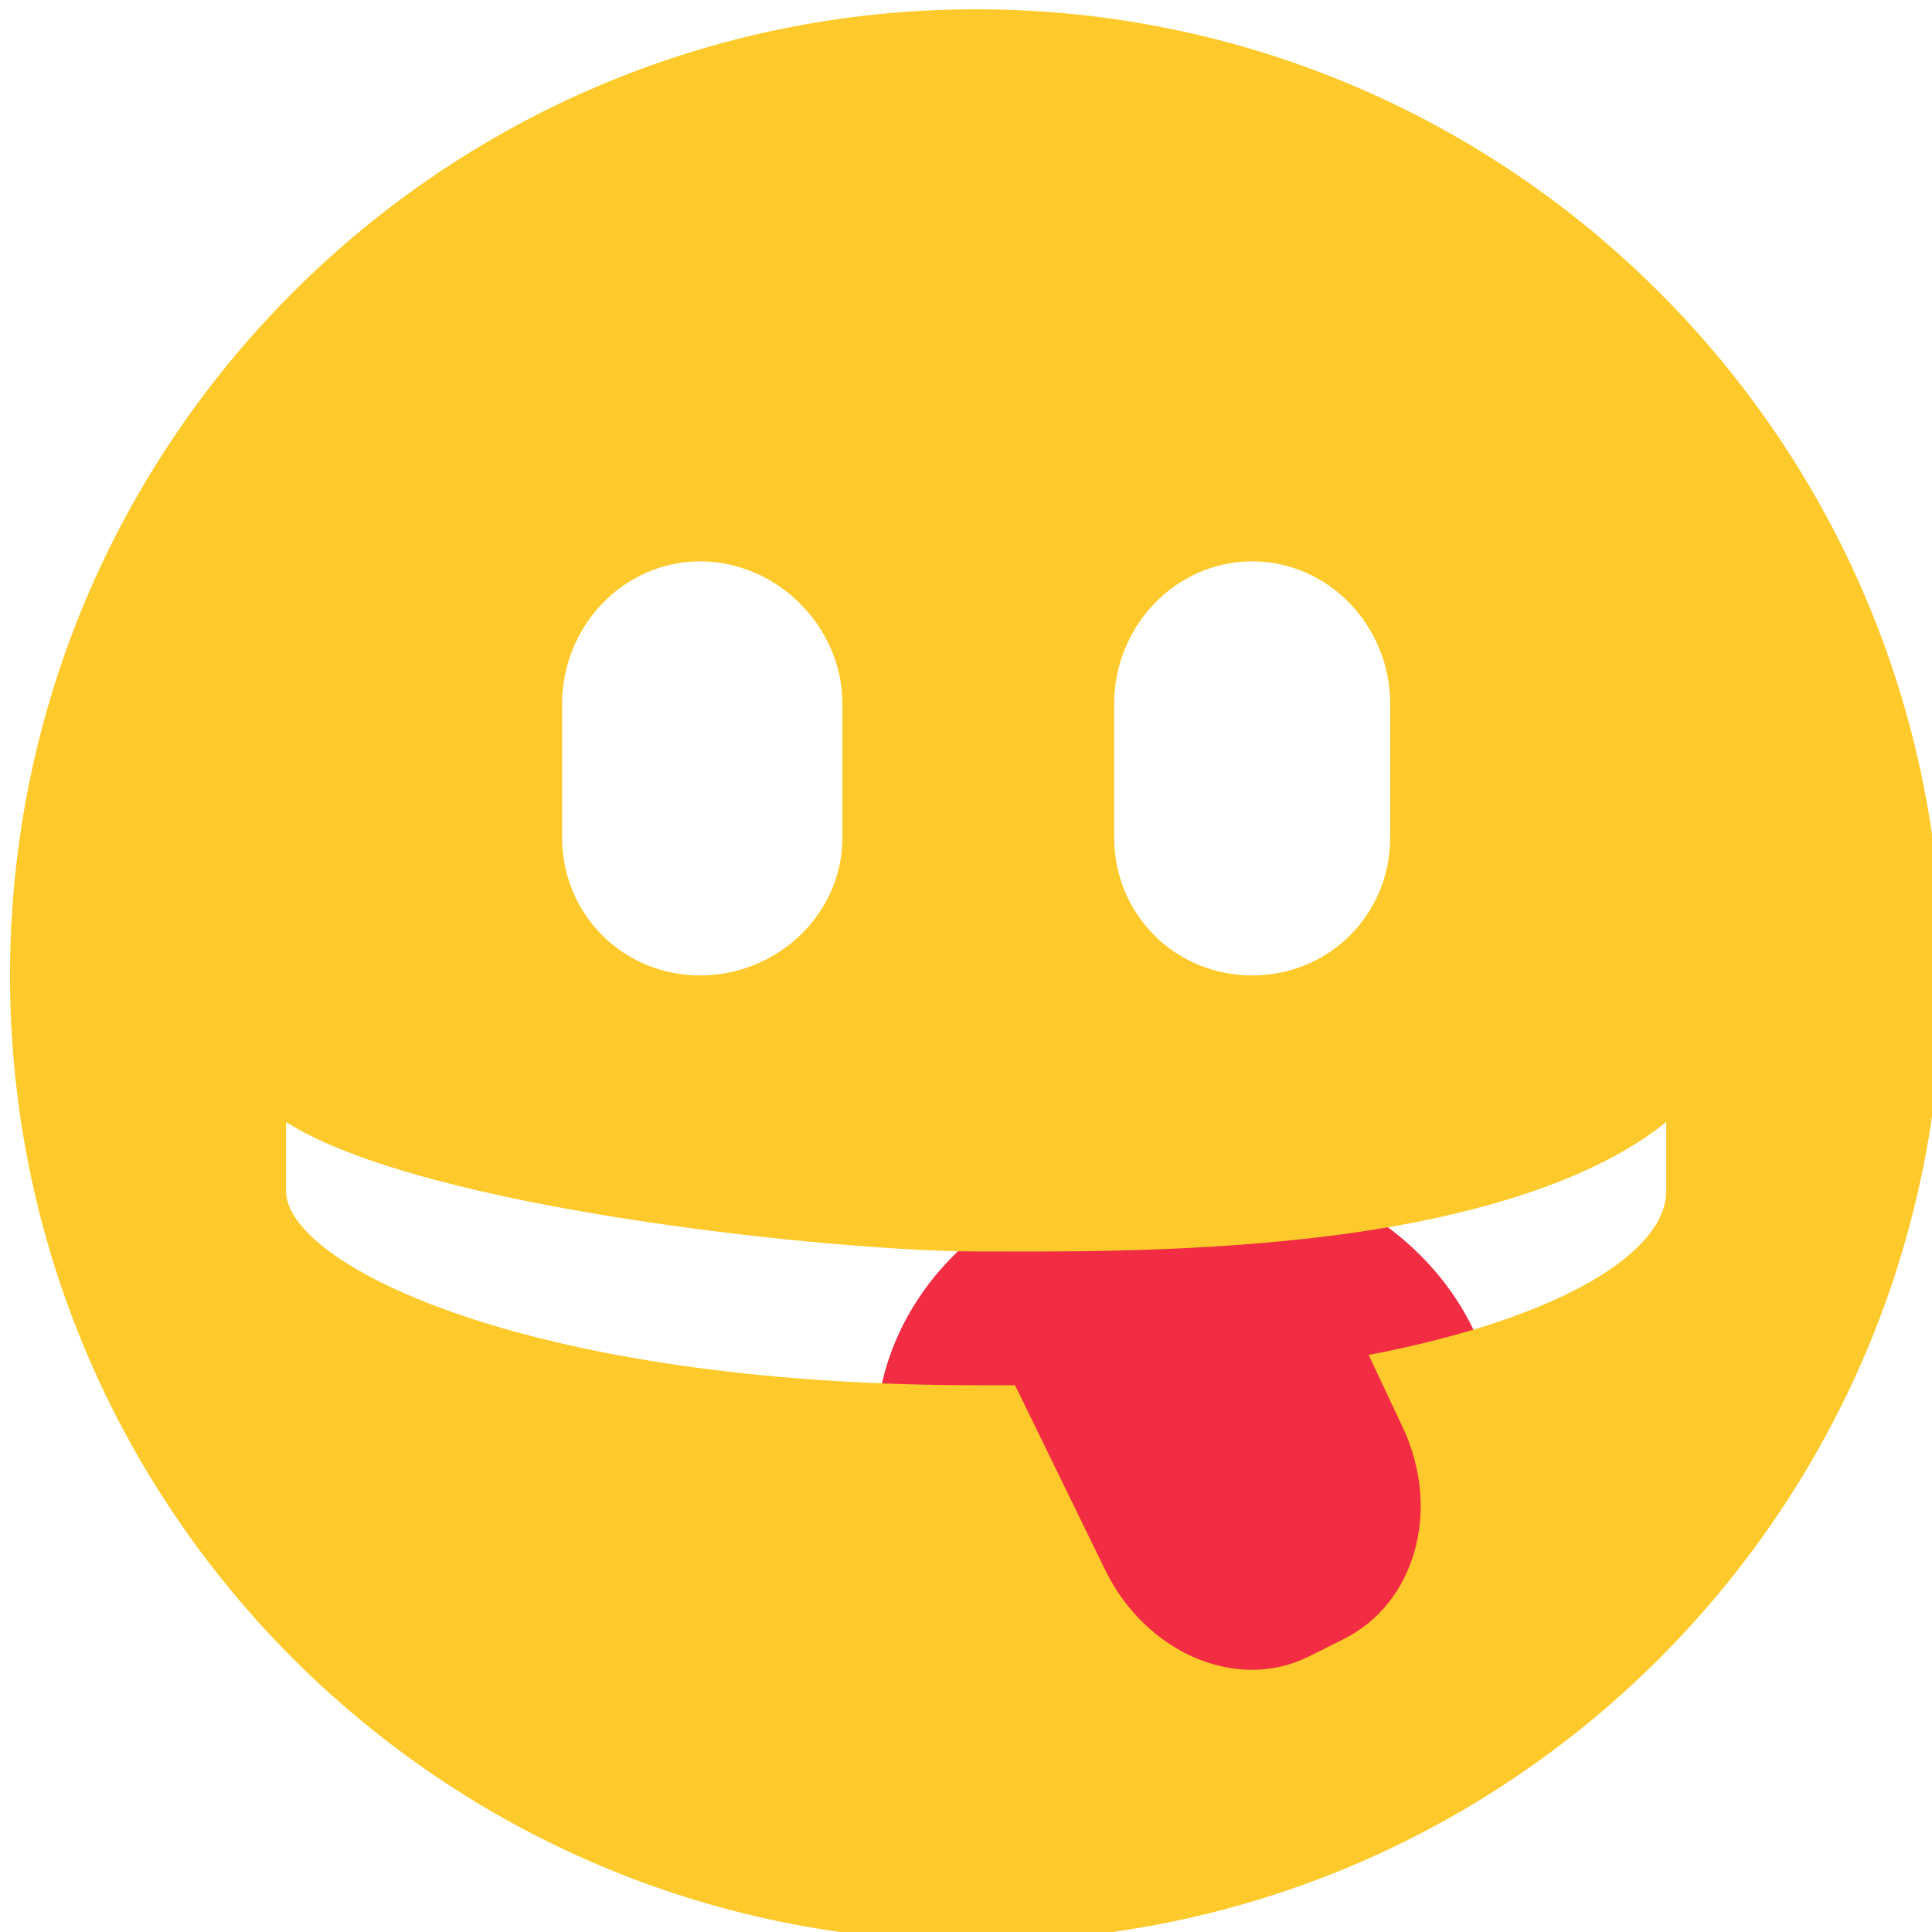 <?xml version="1.0" encoding="UTF-8" standalone="no"?>
<!-- Created with Inkscape (http://www.inkscape.org/) -->

<svg
   xmlns:dc="http://purl.org/dc/elements/1.1/"
   xmlns:cc="http://creativecommons.org/ns#"
   xmlns:rdf="http://www.w3.org/1999/02/22-rdf-syntax-ns#"
   xmlns:svg="http://www.w3.org/2000/svg"
   xmlns="http://www.w3.org/2000/svg"
   xmlns:sodipodi="http://sodipodi.sourceforge.net/DTD/sodipodi-0.dtd"
   xmlns:inkscape="http://www.inkscape.org/namespaces/inkscape"
   id="svg7384"
   width="16"
   height="16"
   version="1.1"
   sodipodi:docname="face-raspberry.svg"
   inkscape:version="0.92.3 (2405546, 2018-03-11)">
  <defs
     id="defs9" />
  <sodipodi:namedview
     pagecolor="#ffffff"
     bordercolor="#666666"
     borderopacity="1"
     objecttolerance="10"
     gridtolerance="10"
     guidetolerance="10"
     inkscape:pageopacity="0"
     inkscape:pageshadow="2"
     inkscape:window-width="1210"
     inkscape:window-height="841"
     id="namedview7"
     showgrid="false"
     inkscape:zoom="14.75"
     inkscape:cx="0.30508475"
     inkscape:cy="8"
     inkscape:window-x="0"
     inkscape:window-y="34"
     inkscape:window-maximized="0"
     inkscape:current-layer="svg7384" />
  <title
     id="title9167">Gnome Symbolic Icon Theme</title>
  <ellipse
     style="opacity:1;fill:#f22c42;fill-opacity:1;stroke:none;stroke-width:1;stroke-linecap:butt;stroke-linejoin:round;stroke-miterlimit:4;stroke-dasharray:none;stroke-dashoffset:0;stroke-opacity:1"
     id="path819"
     cx="9.831"
     cy="11.898"
     rx="2.576"
     ry="2.271" />
  <g
     id="g71291"
     transform="matrix(1.143,0,0,1.143,-665.143,-617.143)"
     style="fill:#fdc92b;fill-opacity:1">
    <path
       id="path6188"
       d="m 589,540 c -3.866,0 -7,3.134 -7,7 0,3.866 3.134,7 7,7 3.866,0 7,-3.134 7,-7 0,-3.866 -3.134,-7 -7,-7 z m -2,4 c 0.558,0 1.031,0.473 1.031,1.031 v 0.969 c 0,0.558 -0.473,1 -1.031,1 -0.558,0 -1,-0.442 -1,-1 V 545.031 C 586,544.473 586.442,544 587,544 Z m 4,0 c 0.558,0 1,0.473 1,1.031 v 0.969 c 0,0.558 -0.442,1 -1,1 -0.558,0 -1,-0.442 -1,-1 V 545.031 C 590,544.473 590.442,544 591,544 Z m -7,4.062 c 0.997,0.637 4.016,0.938 5,0.938 0.492,0 1.429,0.015 2.406,-0.094 0.978,-0.108 1.996,-0.36 2.594,-0.844 v 0.5 c 0,0.441 -0.753,0.919 -2.156,1.188 l 0.25,0.531 c 0.279,0.603 0.083,1.276 -0.438,1.531 l -0.25,0.125 c -0.521,0.256 -1.175,-0.029 -1.469,-0.625 l -0.625,-1.281 c -0.017,-0.035 -0.019,-0.035 -0.031,-0.062 -0.096,10e-4 -0.182,0 -0.281,0 -3.256,0 -5,-0.874 -5,-1.406 v -0.5 z"
       style="fill:#fdc92b;fill-opacity:1"
       inkscape:connector-curvature="0" />
  </g>
</svg>
